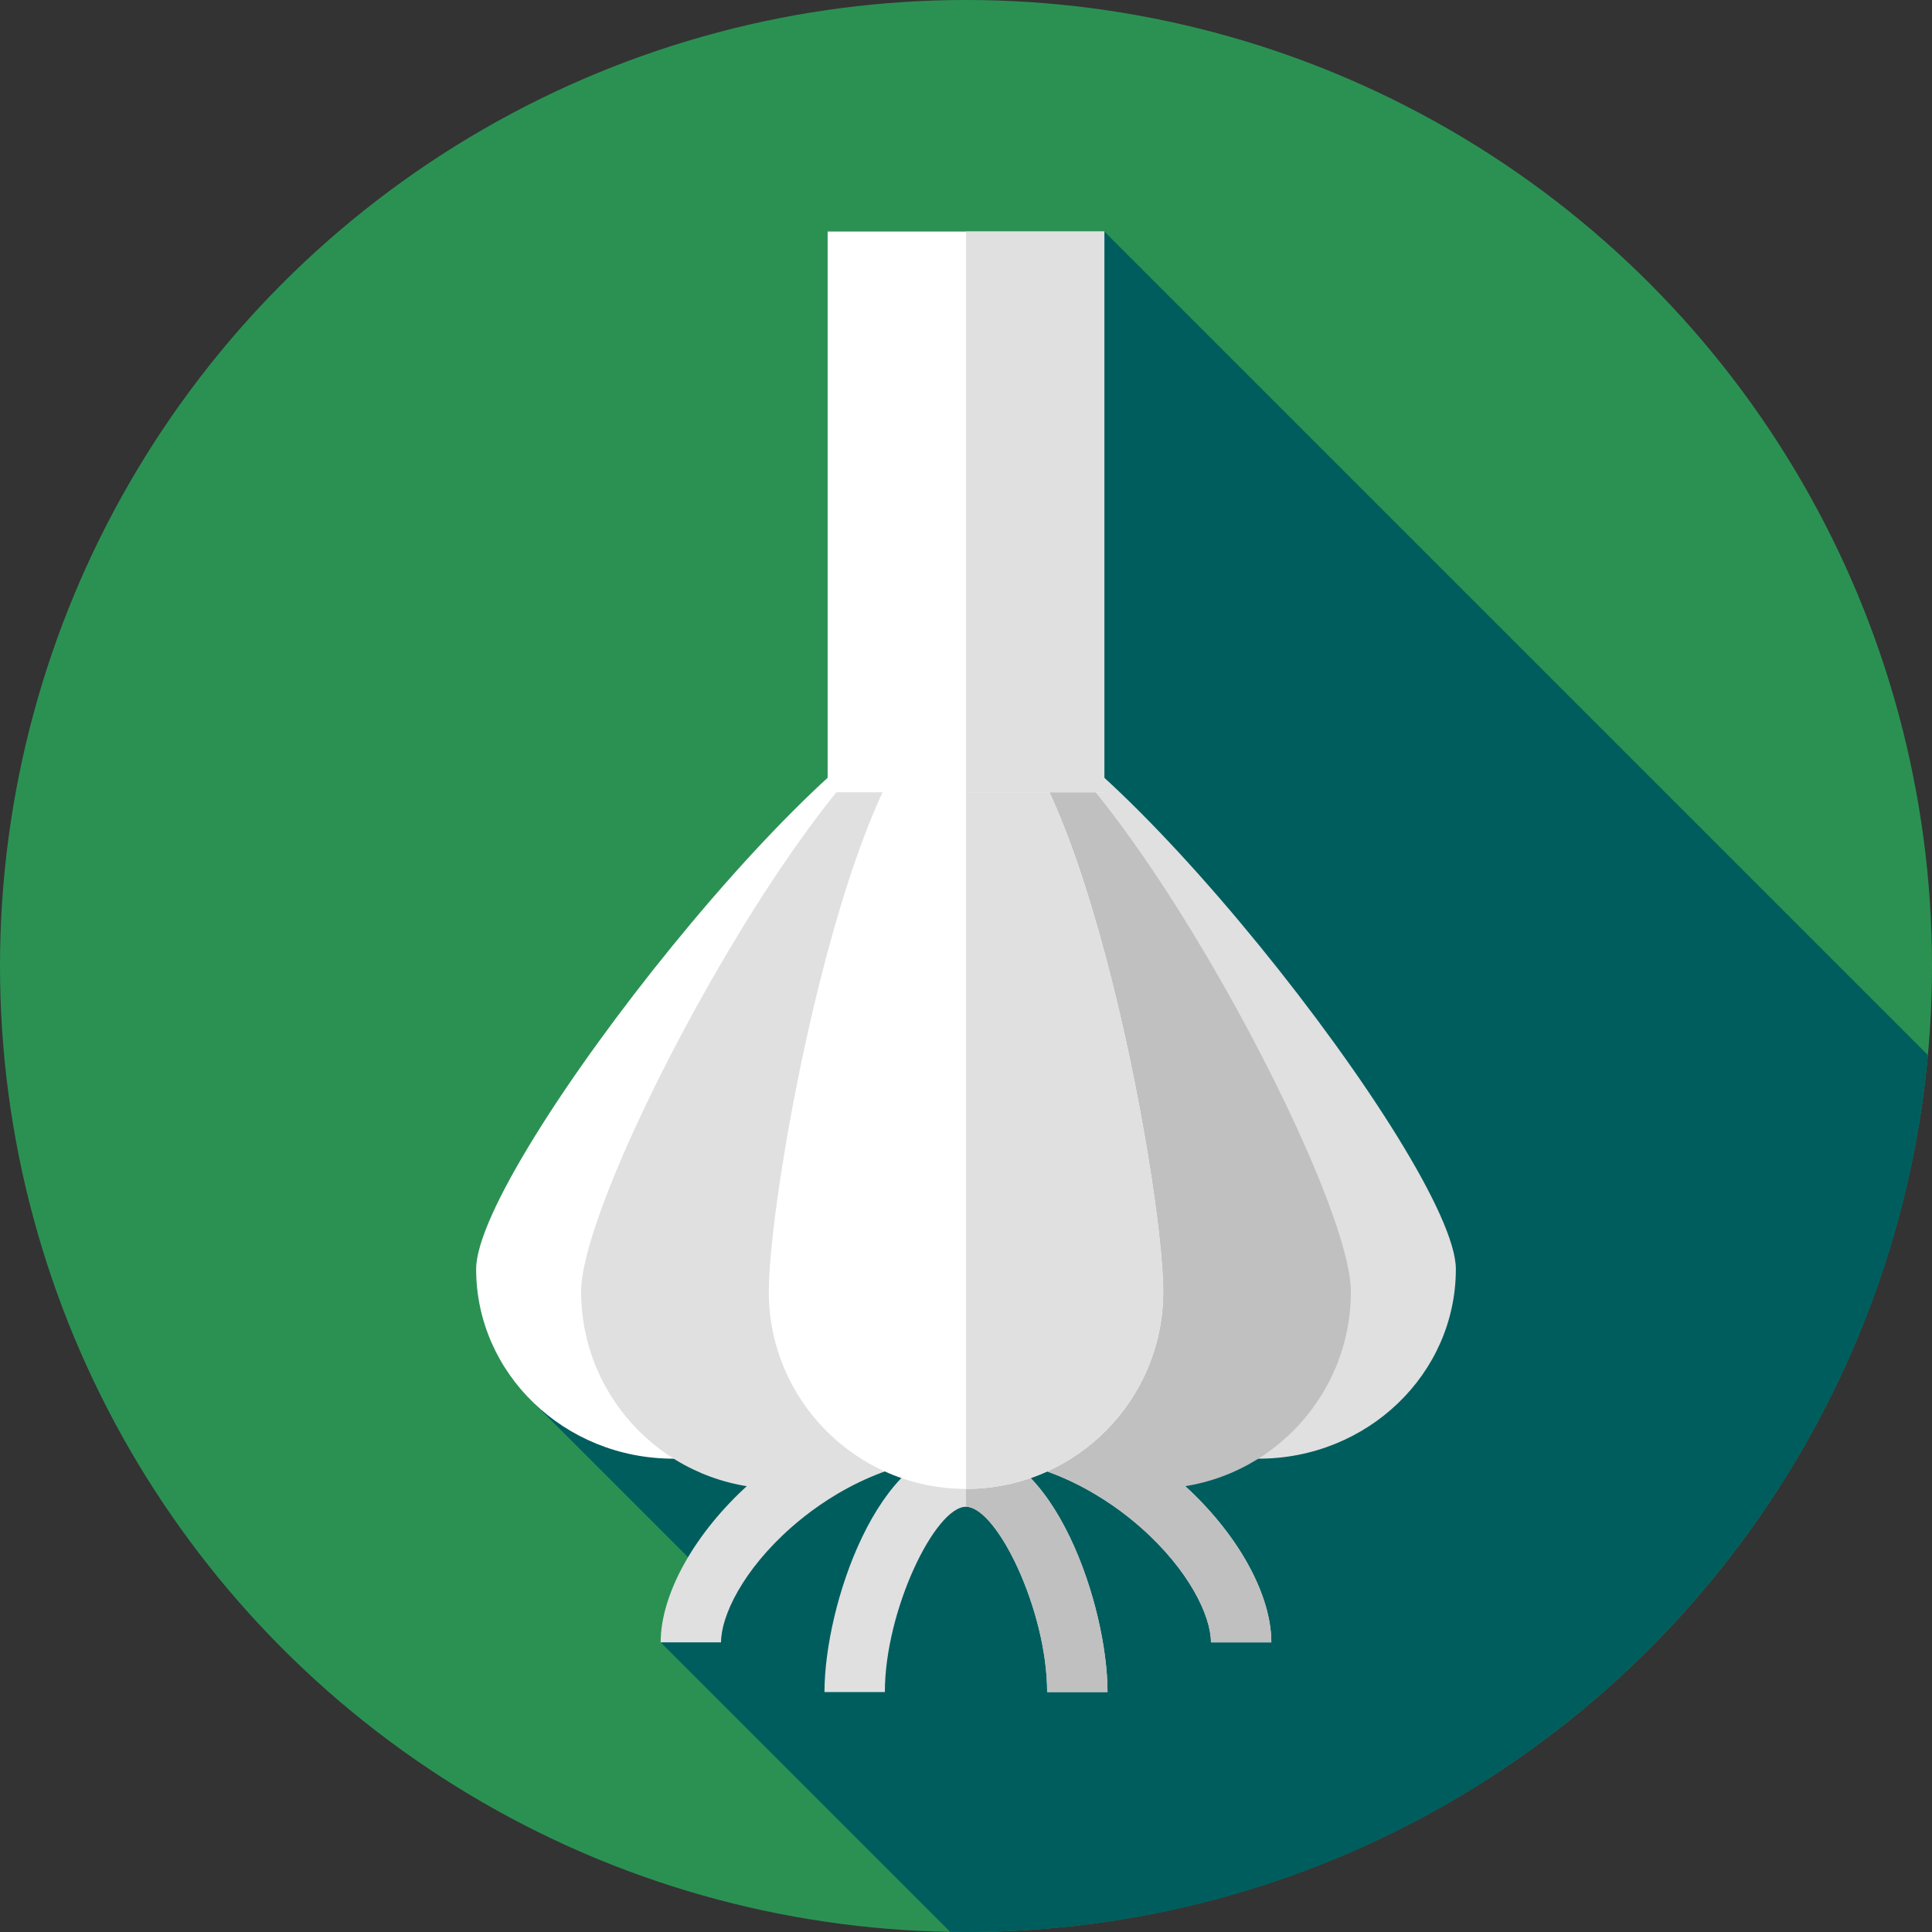 <?xml version="1.0" encoding="iso-8859-1"?>
<!-- Generator: Adobe Illustrator 19.0.0, SVG Export Plug-In . SVG Version: 6.00 Build 0)  -->
<svg xmlns="http://www.w3.org/2000/svg" xmlns:xlink="http://www.w3.org/1999/xlink" version="1.1" id="Capa_1" x="0px" y="0px" viewBox="0 0 512 512" style="enable-background:new 0 0 512 512;" xml:space="preserve">
<rect x="0" y="0" width="512" height="512" fill="#333333" stroke="none"/>
<circle style="fill:#2B9153;" cx="256" cy="256" r="256"/>
<path style="fill:#005D5E;" d="M510.907,279.597L292.669,61.359L139.795,370.134l47.644,47.644l-12.356,17.468l76.701,76.701  C253.188,511.969,254.59,512,256,512C389.427,512,498.994,409.918,510.907,279.597z"/>
<path style="fill:#E0E0E0;" d="M293.504,448.417h-16c0-21.675-13.333-49.111-21.504-49.111s-21.504,27.437-21.504,49.111h-16  c0-22.955,14.239-65.111,37.504-65.111S293.504,425.462,293.504,448.417z"/>
<path style="fill:#C0C0C0;" d="M256,383.306v16c8.171,0,21.504,27.437,21.504,49.111h16  C293.504,425.462,279.265,383.306,256,383.306z"/>
<path style="fill:#E0E0E0;" d="M336.917,435.246h-16c0-7-5.766-19.145-18.646-30.498c-7.887-6.952-24.387-18.614-46.271-18.614  s-38.383,11.662-46.271,18.614c-12.881,11.353-18.646,23.498-18.646,30.498h-16c0-25.712,36.25-65.111,80.917-65.111  C300.666,370.134,336.917,409.534,336.917,435.246z"/>
<path style="fill:#C0C0C0;" d="M256,370.134v16c21.884,0,38.384,11.662,46.271,18.614c12.881,11.353,18.646,23.498,18.646,30.498h16  C336.917,409.534,300.666,370.134,256,370.134z"/>
<path style="fill:#E0E0E0;" d="M281.289,336.306c0-27.757-49.939-150.369-21.074-150.369s125.603,122.612,125.603,150.369  s-23.4,50.258-52.264,50.258S281.289,364.062,281.289,336.306z"/>
<path style="fill:#C0C0C0;" d="M253.471,342.268c0-28.858-22.542-156.332,6.322-156.332S358,313.411,358,342.268  s-23.4,52.251-52.264,52.251S253.471,371.126,253.471,342.268z"/>
<path style="fill:#FFFFFF;" d="M230.711,336.306c0-27.757,49.939-150.369,21.074-150.369S126.182,308.549,126.182,336.306  s23.4,50.258,52.264,50.258S230.711,364.062,230.711,336.306z"/>
<path style="fill:#E0E0E0;" d="M258.529,342.268c0-28.858,22.542-156.332-6.322-156.332S154,313.411,154,342.268  s23.4,52.251,52.264,52.251S258.529,371.126,258.529,342.268z"/>
<path style="fill:#FFFFFF;" d="M203.736,342.308c0-28.865,23.4-156.371,52.264-156.371s52.264,127.507,52.264,156.371  c0,28.865-23.4,52.264-52.264,52.264S203.736,371.172,203.736,342.308z"/>
<path style="fill:#E0E0E0;" d="M256,185.937v208.635c28.865,0,52.264-23.399,52.264-52.264S284.865,185.937,256,185.937z"/>
<rect x="219.33" y="61.36" style="fill:#FFFFFF;" width="73.34" height="148.6"/>
<rect x="256" y="61.36" style="fill:#E0E0E0;" width="36.669" height="148.6"/>
<g>
</g>
<g>
</g>
<g>
</g>
<g>
</g>
<g>
</g>
<g>
</g>
<g>
</g>
<g>
</g>
<g>
</g>
<g>
</g>
<g>
</g>
<g>
</g>
<g>
</g>
<g>
</g>
<g>
</g>
</svg>

